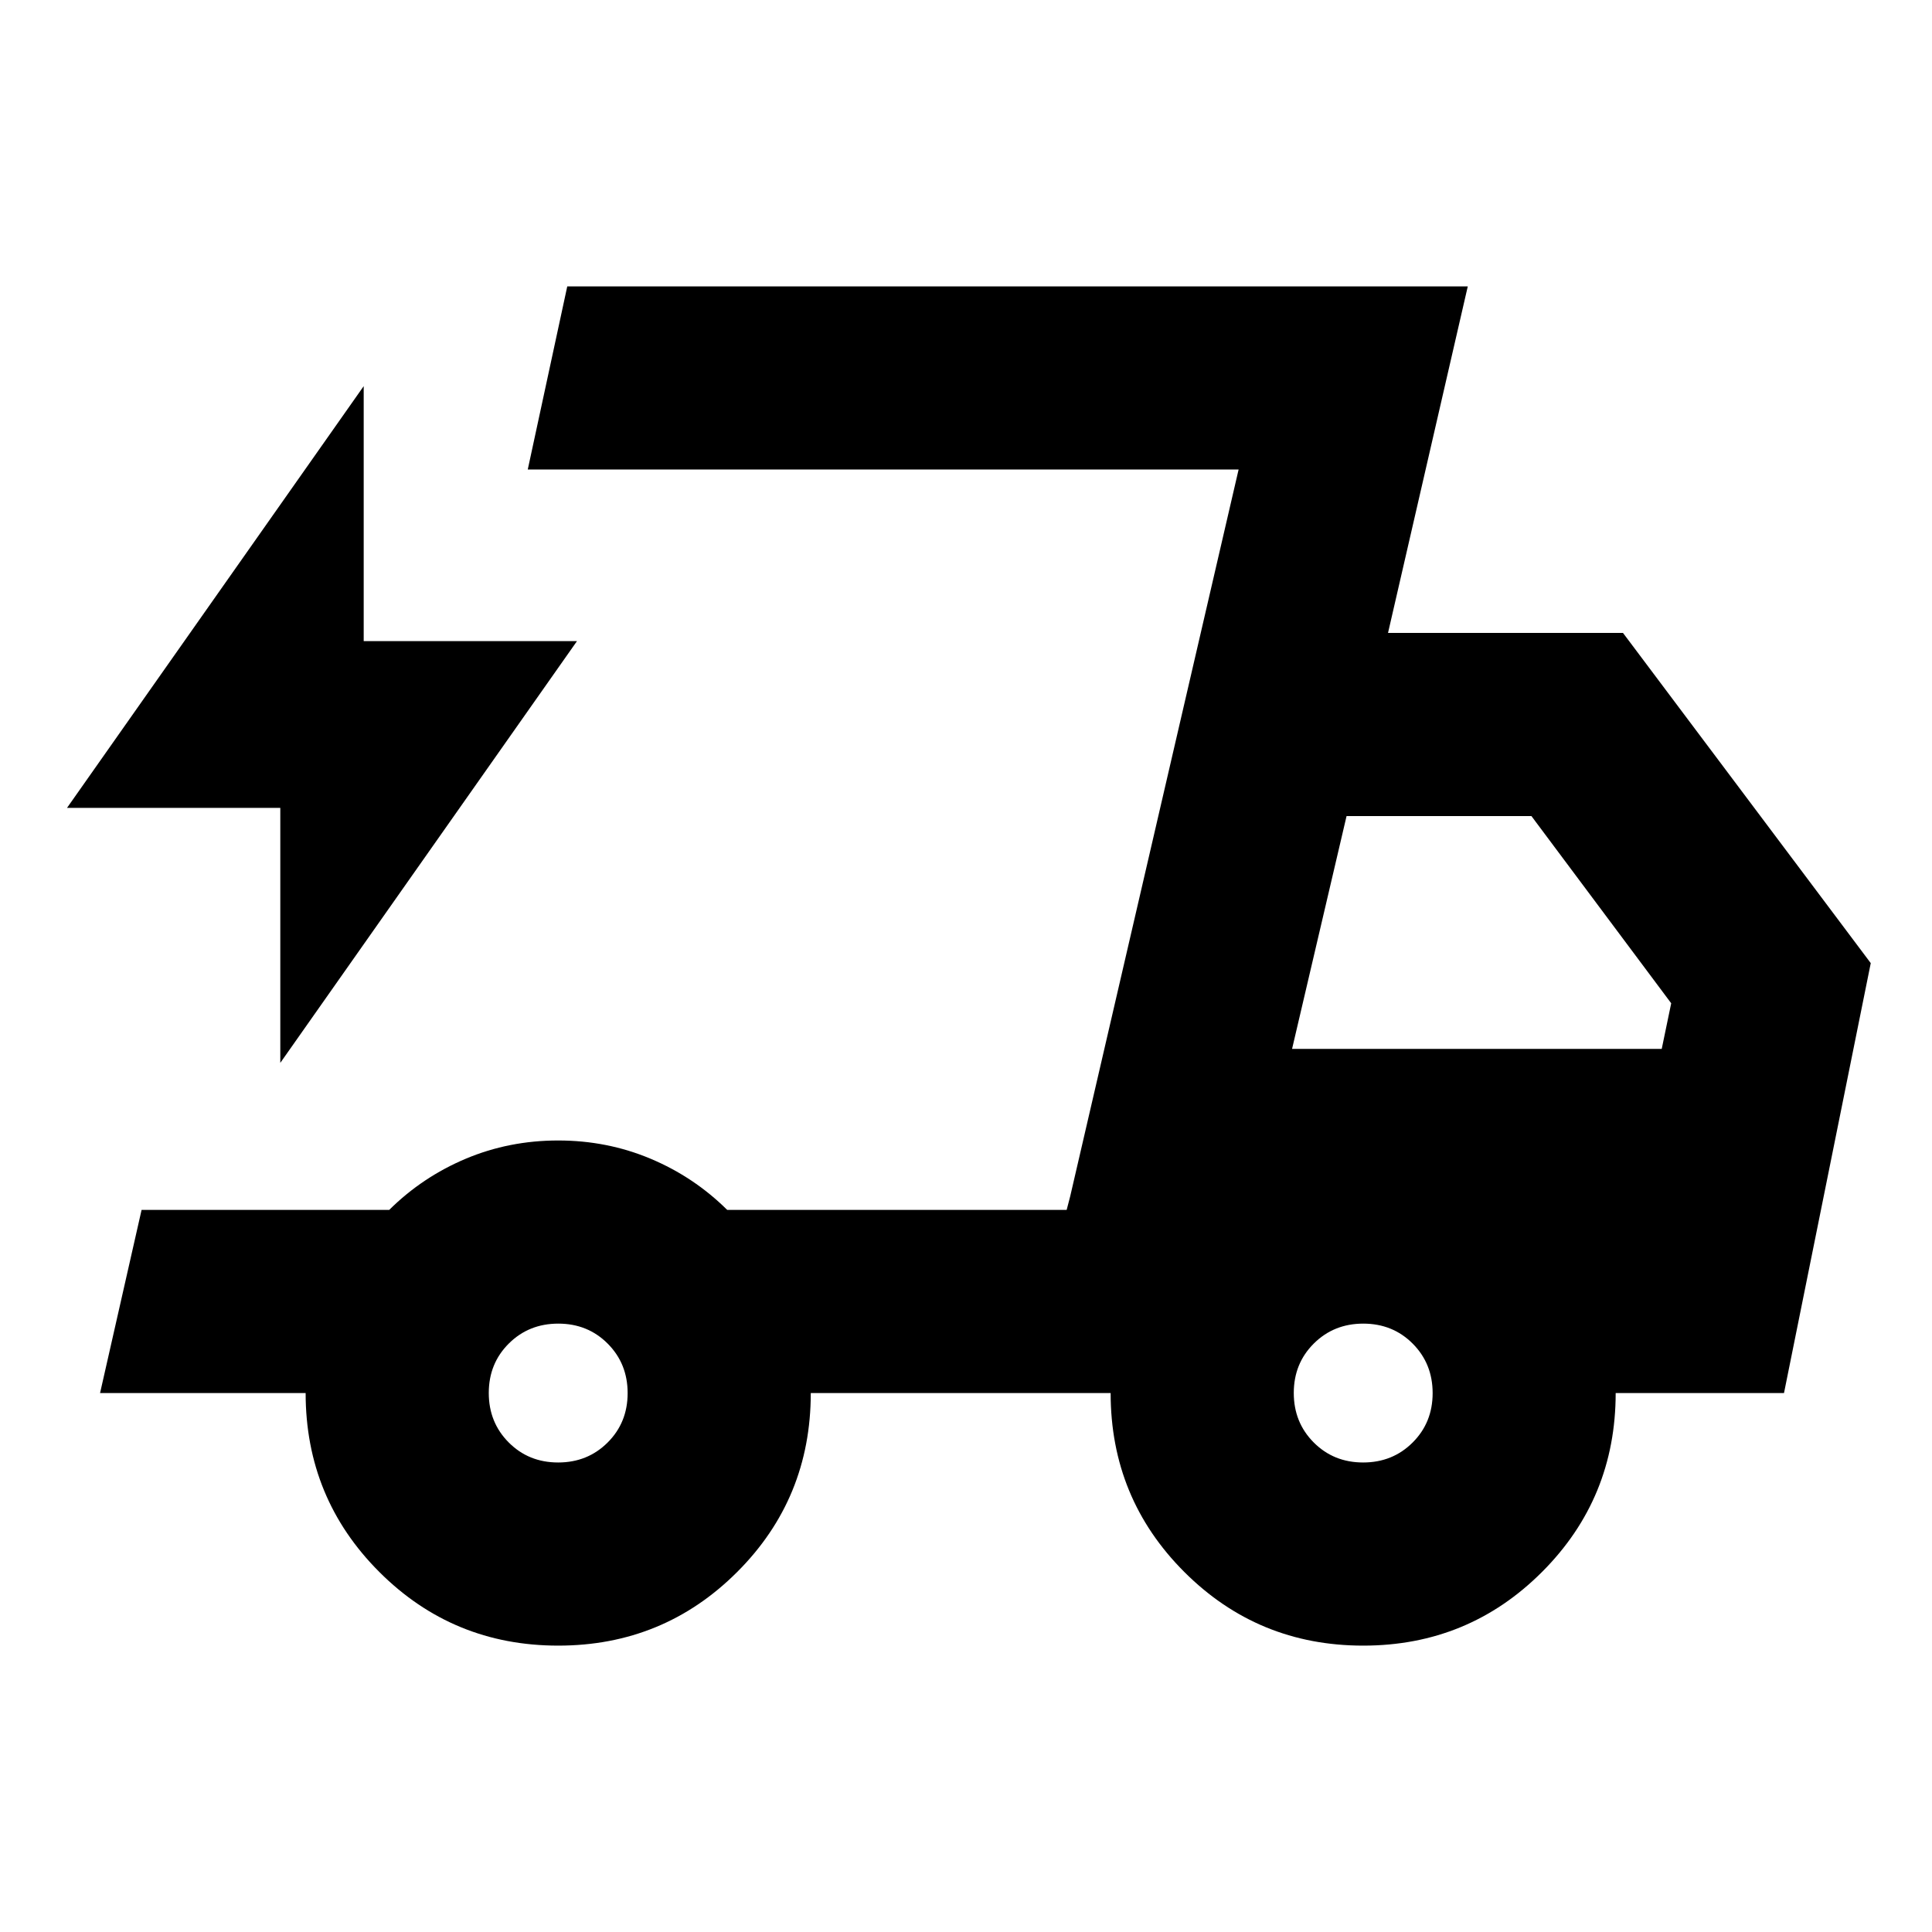 <svg xmlns="http://www.w3.org/2000/svg" height="24" viewBox="0 -960 960 960" width="24"><path d="M277.37-142.3q-52.29 0-88.9-36.61-36.6-36.6-36.6-88.89H49.72l20.63-91h123.04q16.52-16.37 38.06-25.44 21.54-9.06 45.9-9.06 24.35 0 45.91 9.06 21.57 9.07 38.09 25.44h168.67l85.44-367.9H262.24l19.63-91h447.46L689.7-645.5h116.76l123.11 164.07-43.11 213.63h-83.64q0 52.29-36.59 88.89-36.59 36.61-88.86 36.61-52.29 0-88.9-36.61-36.6-36.6-36.6-88.89h-149q0 52.39-36.6 88.94-36.61 36.56-88.9 36.56Zm364.65-296.5H825.7l4.71-22.68-69.45-93.02H669.1l-27.08 115.7Zm-26.56-287.9-85.44 367.9 1.76-6.77 83.68-361.13ZM139.28-431.87v-126.7H33.3l147.42-209.56v126.7H286.7L139.28-431.87ZM277.33-233.3q14.65 0 24.59-9.91 9.95-9.91 9.95-24.56 0-14.64-9.91-24.59-9.91-9.94-24.55-9.94-14.65 0-24.59 9.9-9.95 9.91-9.95 24.56 0 14.64 9.91 24.59t24.55 9.95Zm400 0q14.65 0 24.59-9.91 9.95-9.91 9.95-24.56 0-14.64-9.91-24.59-9.91-9.94-24.55-9.94-14.65 0-24.59 9.9-9.95 9.91-9.95 24.56 0 14.64 9.91 24.59t24.55 9.95Z"/></svg>